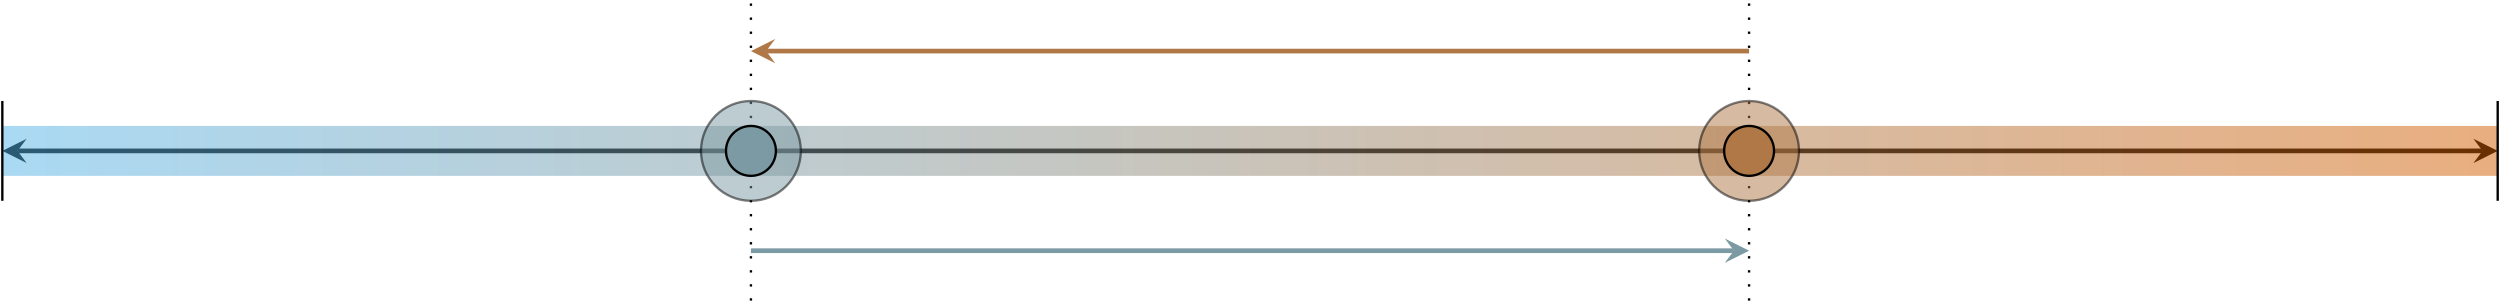<svg height="51.423pt" version="1.1" viewBox="0 0 425.994 51.423" width="425.994pt" xmlns="http://www.w3.org/2000/svg" xmlns:xlink="http://www.w3.org/1999/xlink">
<defs>
<clipPath id="clip1">
  <path d="M 421 23 L 425.992 23 L 425.992 28 L 421 28 Z M 421 23 "/>
</clipPath>
<clipPath id="clip2">
  <path d="M 0.398 21.461 L 425.602 21.461 L 425.602 29.965 L 0.398 29.965 Z M 0.398 21.461 "/>
</clipPath>
<linearGradient gradientTransform="matrix(0,-0.17,-8.505,0,638.253,34.217)" gradientUnits="userSpaceOnUse" id="linear0" x1="0" x2="0" y1="25.003" y2="74.997">
<stop offset="0" style="stop-color:rgb(83.527%,36.865%,0.005%);stop-opacity:0.5;"/>
<stop offset="0.004" style="stop-color:rgb(83.331%,36.996%,0.362%);stop-opacity:0.5;"/>
<stop offset="0.008" style="stop-color:rgb(83.138%,37.129%,0.719%);stop-opacity:0.5;"/>
<stop offset="0.012" style="stop-color:rgb(82.942%,37.26%,1.074%);stop-opacity:0.5;"/>
<stop offset="0.016" style="stop-color:rgb(82.748%,37.392%,1.431%);stop-opacity:0.5;"/>
<stop offset="0.02" style="stop-color:rgb(82.553%,37.523%,1.788%);stop-opacity:0.5;"/>
<stop offset="0.023" style="stop-color:rgb(82.359%,37.656%,2.145%);stop-opacity:0.5;"/>
<stop offset="0.027" style="stop-color:rgb(82.164%,37.787%,2.502%);stop-opacity:0.5;"/>
<stop offset="0.031" style="stop-color:rgb(81.97%,37.918%,2.859%);stop-opacity:0.5;"/>
<stop offset="0.035" style="stop-color:rgb(81.775%,38.049%,3.217%);stop-opacity:0.5;"/>
<stop offset="0.039" style="stop-color:rgb(81.581%,38.182%,3.574%);stop-opacity:0.5;"/>
<stop offset="0.043" style="stop-color:rgb(81.386%,38.313%,3.929%);stop-opacity:0.5;"/>
<stop offset="0.047" style="stop-color:rgb(81.192%,38.446%,4.286%);stop-opacity:0.5;"/>
<stop offset="0.051" style="stop-color:rgb(80.997%,38.577%,4.643%);stop-opacity:0.5;"/>
<stop offset="0.055" style="stop-color:rgb(80.803%,38.708%,5%);stop-opacity:0.5;"/>
<stop offset="0.059" style="stop-color:rgb(80.608%,38.84%,5.357%);stop-opacity:0.5;"/>
<stop offset="0.062" style="stop-color:rgb(80.414%,38.972%,5.714%);stop-opacity:0.5;"/>
<stop offset="0.066" style="stop-color:rgb(80.219%,39.104%,6.071%);stop-opacity:0.5;"/>
<stop offset="0.07" style="stop-color:rgb(80.025%,39.236%,6.429%);stop-opacity:0.5;"/>
<stop offset="0.074" style="stop-color:rgb(79.829%,39.368%,6.784%);stop-opacity:0.5;"/>
<stop offset="0.078" style="stop-color:rgb(79.636%,39.499%,7.141%);stop-opacity:0.5;"/>
<stop offset="0.082" style="stop-color:rgb(79.44%,39.63%,7.498%);stop-opacity:0.5;"/>
<stop offset="0.086" style="stop-color:rgb(79.247%,39.763%,7.855%);stop-opacity:0.5;"/>
<stop offset="0.09" style="stop-color:rgb(79.051%,39.894%,8.212%);stop-opacity:0.5;"/>
<stop offset="0.094" style="stop-color:rgb(78.857%,40.027%,8.569%);stop-opacity:0.5;"/>
<stop offset="0.098" style="stop-color:rgb(78.662%,40.158%,8.926%);stop-opacity:0.5;"/>
<stop offset="0.102" style="stop-color:rgb(78.468%,40.289%,9.283%);stop-opacity:0.5;"/>
<stop offset="0.105" style="stop-color:rgb(78.273%,40.421%,9.639%);stop-opacity:0.5;"/>
<stop offset="0.109" style="stop-color:rgb(78.079%,40.553%,9.996%);stop-opacity:0.5;"/>
<stop offset="0.113" style="stop-color:rgb(77.884%,40.685%,10.353%);stop-opacity:0.5;"/>
<stop offset="0.117" style="stop-color:rgb(77.69%,40.817%,10.71%);stop-opacity:0.5;"/>
<stop offset="0.121" style="stop-color:rgb(77.495%,40.948%,11.067%);stop-opacity:0.5;"/>
<stop offset="0.125" style="stop-color:rgb(77.301%,41.08%,11.424%);stop-opacity:0.5;"/>
<stop offset="0.129" style="stop-color:rgb(77.106%,41.211%,11.781%);stop-opacity:0.5;"/>
<stop offset="0.133" style="stop-color:rgb(76.912%,41.344%,12.138%);stop-opacity:0.5;"/>
<stop offset="0.137" style="stop-color:rgb(76.717%,41.475%,12.494%);stop-opacity:0.5;"/>
<stop offset="0.141" style="stop-color:rgb(76.523%,41.606%,12.851%);stop-opacity:0.5;"/>
<stop offset="0.145" style="stop-color:rgb(76.328%,41.737%,13.208%);stop-opacity:0.5;"/>
<stop offset="0.148" style="stop-color:rgb(76.134%,41.87%,13.565%);stop-opacity:0.5;"/>
<stop offset="0.152" style="stop-color:rgb(75.938%,42.001%,13.922%);stop-opacity:0.5;"/>
<stop offset="0.156" style="stop-color:rgb(75.745%,42.134%,14.279%);stop-opacity:0.5;"/>
<stop offset="0.16" style="stop-color:rgb(75.551%,42.265%,14.636%);stop-opacity:0.5;"/>
<stop offset="0.164" style="stop-color:rgb(75.357%,42.397%,14.993%);stop-opacity:0.5;"/>
<stop offset="0.168" style="stop-color:rgb(75.162%,42.528%,15.35%);stop-opacity:0.5;"/>
<stop offset="0.172" style="stop-color:rgb(74.968%,42.661%,15.707%);stop-opacity:0.5;"/>
<stop offset="0.176" style="stop-color:rgb(74.773%,42.792%,16.063%);stop-opacity:0.5;"/>
<stop offset="0.18" style="stop-color:rgb(74.579%,42.925%,16.42%);stop-opacity:0.5;"/>
<stop offset="0.184" style="stop-color:rgb(74.384%,43.056%,16.777%);stop-opacity:0.5;"/>
<stop offset="0.188" style="stop-color:rgb(74.19%,43.187%,17.134%);stop-opacity:0.5;"/>
<stop offset="0.191" style="stop-color:rgb(73.994%,43.318%,17.491%);stop-opacity:0.5;"/>
<stop offset="0.195" style="stop-color:rgb(73.801%,43.451%,17.848%);stop-opacity:0.5;"/>
<stop offset="0.199" style="stop-color:rgb(73.605%,43.582%,18.205%);stop-opacity:0.5;"/>
<stop offset="0.203" style="stop-color:rgb(73.412%,43.715%,18.562%);stop-opacity:0.5;"/>
<stop offset="0.207" style="stop-color:rgb(73.216%,43.846%,18.918%);stop-opacity:0.5;"/>
<stop offset="0.211" style="stop-color:rgb(73.022%,43.977%,19.275%);stop-opacity:0.5;"/>
<stop offset="0.215" style="stop-color:rgb(72.827%,44.109%,19.632%);stop-opacity:0.5;"/>
<stop offset="0.219" style="stop-color:rgb(72.633%,44.241%,19.989%);stop-opacity:0.5;"/>
<stop offset="0.223" style="stop-color:rgb(72.438%,44.373%,20.346%);stop-opacity:0.5;"/>
<stop offset="0.227" style="stop-color:rgb(72.244%,44.505%,20.703%);stop-opacity:0.5;"/>
<stop offset="0.23" style="stop-color:rgb(72.049%,44.637%,21.06%);stop-opacity:0.5;"/>
<stop offset="0.234" style="stop-color:rgb(71.855%,44.768%,21.417%);stop-opacity:0.5;"/>
<stop offset="0.238" style="stop-color:rgb(71.66%,44.899%,21.773%);stop-opacity:0.5;"/>
<stop offset="0.242" style="stop-color:rgb(71.466%,45.032%,22.13%);stop-opacity:0.5;"/>
<stop offset="0.246" style="stop-color:rgb(71.271%,45.163%,22.487%);stop-opacity:0.5;"/>
<stop offset="0.25" style="stop-color:rgb(71.077%,45.294%,22.844%);stop-opacity:0.5;"/>
<stop offset="0.254" style="stop-color:rgb(70.882%,45.425%,23.201%);stop-opacity:0.5;"/>
<stop offset="0.258" style="stop-color:rgb(70.688%,45.558%,23.558%);stop-opacity:0.5;"/>
<stop offset="0.262" style="stop-color:rgb(70.493%,45.689%,23.915%);stop-opacity:0.5;"/>
<stop offset="0.266" style="stop-color:rgb(70.299%,45.822%,24.272%);stop-opacity:0.5;"/>
<stop offset="0.27" style="stop-color:rgb(70.103%,45.953%,24.628%);stop-opacity:0.5;"/>
<stop offset="0.273" style="stop-color:rgb(69.91%,46.085%,24.985%);stop-opacity:0.5;"/>
<stop offset="0.277" style="stop-color:rgb(69.714%,46.216%,25.342%);stop-opacity:0.5;"/>
<stop offset="0.281" style="stop-color:rgb(69.521%,46.349%,25.699%);stop-opacity:0.5;"/>
<stop offset="0.285" style="stop-color:rgb(69.325%,46.48%,26.056%);stop-opacity:0.5;"/>
<stop offset="0.289" style="stop-color:rgb(69.131%,46.613%,26.413%);stop-opacity:0.5;"/>
<stop offset="0.293" style="stop-color:rgb(68.936%,46.744%,26.77%);stop-opacity:0.5;"/>
<stop offset="0.297" style="stop-color:rgb(68.742%,46.875%,27.127%);stop-opacity:0.5;"/>
<stop offset="0.301" style="stop-color:rgb(68.547%,47.006%,27.483%);stop-opacity:0.5;"/>
<stop offset="0.305" style="stop-color:rgb(68.353%,47.139%,27.84%);stop-opacity:0.5;"/>
<stop offset="0.309" style="stop-color:rgb(68.158%,47.27%,28.197%);stop-opacity:0.5;"/>
<stop offset="0.312" style="stop-color:rgb(67.964%,47.403%,28.554%);stop-opacity:0.5;"/>
<stop offset="0.316" style="stop-color:rgb(67.769%,47.534%,28.911%);stop-opacity:0.5;"/>
<stop offset="0.32" style="stop-color:rgb(67.575%,47.665%,29.268%);stop-opacity:0.5;"/>
<stop offset="0.324" style="stop-color:rgb(67.38%,47.797%,29.625%);stop-opacity:0.5;"/>
<stop offset="0.328" style="stop-color:rgb(67.186%,47.929%,29.982%);stop-opacity:0.5;"/>
<stop offset="0.332" style="stop-color:rgb(66.991%,48.061%,30.339%);stop-opacity:0.5;"/>
<stop offset="0.336" style="stop-color:rgb(66.797%,48.193%,30.696%);stop-opacity:0.5;"/>
<stop offset="0.34" style="stop-color:rgb(66.602%,48.325%,31.052%);stop-opacity:0.5;"/>
<stop offset="0.344" style="stop-color:rgb(66.408%,48.456%,31.409%);stop-opacity:0.5;"/>
<stop offset="0.348" style="stop-color:rgb(66.212%,48.587%,31.766%);stop-opacity:0.5;"/>
<stop offset="0.352" style="stop-color:rgb(66.019%,48.72%,32.123%);stop-opacity:0.5;"/>
<stop offset="0.355" style="stop-color:rgb(65.823%,48.851%,32.48%);stop-opacity:0.5;"/>
<stop offset="0.359" style="stop-color:rgb(65.63%,48.984%,32.837%);stop-opacity:0.5;"/>
<stop offset="0.363" style="stop-color:rgb(65.434%,49.115%,33.194%);stop-opacity:0.5;"/>
<stop offset="0.367" style="stop-color:rgb(65.24%,49.246%,33.551%);stop-opacity:0.5;"/>
<stop offset="0.371" style="stop-color:rgb(65.045%,49.377%,33.907%);stop-opacity:0.5;"/>
<stop offset="0.375" style="stop-color:rgb(64.851%,49.51%,34.264%);stop-opacity:0.5;"/>
<stop offset="0.379" style="stop-color:rgb(64.656%,49.641%,34.621%);stop-opacity:0.5;"/>
<stop offset="0.383" style="stop-color:rgb(64.462%,49.773%,34.978%);stop-opacity:0.5;"/>
<stop offset="0.387" style="stop-color:rgb(64.267%,49.904%,35.335%);stop-opacity:0.5;"/>
<stop offset="0.391" style="stop-color:rgb(64.073%,50.037%,35.692%);stop-opacity:0.5;"/>
<stop offset="0.395" style="stop-color:rgb(63.878%,50.168%,36.049%);stop-opacity:0.5;"/>
<stop offset="0.398" style="stop-color:rgb(63.684%,50.301%,36.406%);stop-opacity:0.5;"/>
<stop offset="0.402" style="stop-color:rgb(63.489%,50.432%,36.761%);stop-opacity:0.5;"/>
<stop offset="0.406" style="stop-color:rgb(63.295%,50.563%,37.119%);stop-opacity:0.5;"/>
<stop offset="0.41" style="stop-color:rgb(63.1%,50.694%,37.476%);stop-opacity:0.5;"/>
<stop offset="0.414" style="stop-color:rgb(62.906%,50.827%,37.833%);stop-opacity:0.5;"/>
<stop offset="0.418" style="stop-color:rgb(62.711%,50.958%,38.19%);stop-opacity:0.5;"/>
<stop offset="0.422" style="stop-color:rgb(62.517%,51.091%,38.547%);stop-opacity:0.5;"/>
<stop offset="0.426" style="stop-color:rgb(62.321%,51.222%,38.904%);stop-opacity:0.5;"/>
<stop offset="0.43" style="stop-color:rgb(62.128%,51.353%,39.261%);stop-opacity:0.5;"/>
<stop offset="0.434" style="stop-color:rgb(61.932%,51.485%,39.616%);stop-opacity:0.5;"/>
<stop offset="0.438" style="stop-color:rgb(61.739%,51.617%,39.973%);stop-opacity:0.5;"/>
<stop offset="0.441" style="stop-color:rgb(61.545%,51.749%,40.331%);stop-opacity:0.5;"/>
<stop offset="0.445" style="stop-color:rgb(61.351%,51.881%,40.688%);stop-opacity:0.5;"/>
<stop offset="0.449" style="stop-color:rgb(61.156%,52.013%,41.045%);stop-opacity:0.5;"/>
<stop offset="0.453" style="stop-color:rgb(60.962%,52.144%,41.402%);stop-opacity:0.5;"/>
<stop offset="0.457" style="stop-color:rgb(60.767%,52.275%,41.759%);stop-opacity:0.5;"/>
<stop offset="0.461" style="stop-color:rgb(60.573%,52.408%,42.116%);stop-opacity:0.5;"/>
<stop offset="0.465" style="stop-color:rgb(60.378%,52.539%,42.471%);stop-opacity:0.5;"/>
<stop offset="0.469" style="stop-color:rgb(60.184%,52.672%,42.828%);stop-opacity:0.5;"/>
<stop offset="0.473" style="stop-color:rgb(59.988%,52.803%,43.185%);stop-opacity:0.5;"/>
<stop offset="0.477" style="stop-color:rgb(59.795%,52.934%,43.542%);stop-opacity:0.5;"/>
<stop offset="0.48" style="stop-color:rgb(59.599%,53.065%,43.9%);stop-opacity:0.5;"/>
<stop offset="0.484" style="stop-color:rgb(59.406%,53.198%,44.257%);stop-opacity:0.5;"/>
<stop offset="0.488" style="stop-color:rgb(59.21%,53.329%,44.614%);stop-opacity:0.5;"/>
<stop offset="0.492" style="stop-color:rgb(59.016%,53.461%,44.971%);stop-opacity:0.5;"/>
<stop offset="0.496" style="stop-color:rgb(58.821%,53.592%,45.328%);stop-opacity:0.5;"/>
<stop offset="0.5" style="stop-color:rgb(58.627%,53.725%,45.685%);stop-opacity:0.5;"/>
<stop offset="0.504" style="stop-color:rgb(58.432%,53.856%,46.04%);stop-opacity:0.5;"/>
<stop offset="0.508" style="stop-color:rgb(58.238%,53.989%,46.397%);stop-opacity:0.5;"/>
<stop offset="0.512" style="stop-color:rgb(58.043%,54.12%,46.754%);stop-opacity:0.5;"/>
<stop offset="0.516" style="stop-color:rgb(57.849%,54.251%,47.112%);stop-opacity:0.5;"/>
<stop offset="0.52" style="stop-color:rgb(57.654%,54.382%,47.469%);stop-opacity:0.5;"/>
<stop offset="0.523" style="stop-color:rgb(57.46%,54.515%,47.826%);stop-opacity:0.5;"/>
<stop offset="0.527" style="stop-color:rgb(57.265%,54.646%,48.183%);stop-opacity:0.5;"/>
<stop offset="0.531" style="stop-color:rgb(57.071%,54.779%,48.54%);stop-opacity:0.5;"/>
<stop offset="0.535" style="stop-color:rgb(56.876%,54.91%,48.895%);stop-opacity:0.5;"/>
<stop offset="0.539" style="stop-color:rgb(56.682%,55.042%,49.252%);stop-opacity:0.5;"/>
<stop offset="0.543" style="stop-color:rgb(56.487%,55.173%,49.609%);stop-opacity:0.5;"/>
<stop offset="0.547" style="stop-color:rgb(56.293%,55.305%,49.966%);stop-opacity:0.5;"/>
<stop offset="0.551" style="stop-color:rgb(56.097%,55.437%,50.323%);stop-opacity:0.5;"/>
<stop offset="0.555" style="stop-color:rgb(55.904%,55.569%,50.681%);stop-opacity:0.5;"/>
<stop offset="0.559" style="stop-color:rgb(55.708%,55.701%,51.038%);stop-opacity:0.5;"/>
<stop offset="0.562" style="stop-color:rgb(55.515%,55.832%,51.395%);stop-opacity:0.5;"/>
<stop offset="0.566" style="stop-color:rgb(55.319%,55.963%,51.752%);stop-opacity:0.5;"/>
<stop offset="0.57" style="stop-color:rgb(55.125%,56.096%,52.109%);stop-opacity:0.5;"/>
<stop offset="0.574" style="stop-color:rgb(54.93%,56.227%,52.464%);stop-opacity:0.5;"/>
<stop offset="0.578" style="stop-color:rgb(54.736%,56.36%,52.821%);stop-opacity:0.5;"/>
<stop offset="0.582" style="stop-color:rgb(54.541%,56.491%,53.178%);stop-opacity:0.5;"/>
<stop offset="0.586" style="stop-color:rgb(54.347%,56.622%,53.535%);stop-opacity:0.5;"/>
<stop offset="0.59" style="stop-color:rgb(54.152%,56.754%,53.893%);stop-opacity:0.5;"/>
<stop offset="0.594" style="stop-color:rgb(53.958%,56.886%,54.25%);stop-opacity:0.5;"/>
<stop offset="0.598" style="stop-color:rgb(53.763%,57.018%,54.607%);stop-opacity:0.5;"/>
<stop offset="0.602" style="stop-color:rgb(53.569%,57.15%,54.964%);stop-opacity:0.5;"/>
<stop offset="0.605" style="stop-color:rgb(53.374%,57.281%,55.319%);stop-opacity:0.5;"/>
<stop offset="0.609" style="stop-color:rgb(53.18%,57.413%,55.676%);stop-opacity:0.5;"/>
<stop offset="0.613" style="stop-color:rgb(52.985%,57.544%,56.033%);stop-opacity:0.5;"/>
<stop offset="0.617" style="stop-color:rgb(52.791%,57.677%,56.39%);stop-opacity:0.5;"/>
<stop offset="0.621" style="stop-color:rgb(52.596%,57.808%,56.747%);stop-opacity:0.5;"/>
<stop offset="0.625" style="stop-color:rgb(52.402%,57.941%,57.104%);stop-opacity:0.5;"/>
<stop offset="0.629" style="stop-color:rgb(52.206%,58.072%,57.462%);stop-opacity:0.5;"/>
<stop offset="0.633" style="stop-color:rgb(52.013%,58.203%,57.819%);stop-opacity:0.5;"/>
<stop offset="0.637" style="stop-color:rgb(51.817%,58.334%,58.176%);stop-opacity:0.5;"/>
<stop offset="0.641" style="stop-color:rgb(51.624%,58.467%,58.533%);stop-opacity:0.5;"/>
<stop offset="0.645" style="stop-color:rgb(51.428%,58.598%,58.888%);stop-opacity:0.5;"/>
<stop offset="0.648" style="stop-color:rgb(51.234%,58.731%,59.245%);stop-opacity:0.5;"/>
<stop offset="0.652" style="stop-color:rgb(51.039%,58.862%,59.602%);stop-opacity:0.5;"/>
<stop offset="0.656" style="stop-color:rgb(50.845%,58.994%,59.959%);stop-opacity:0.5;"/>
<stop offset="0.66" style="stop-color:rgb(50.652%,59.125%,60.316%);stop-opacity:0.5;"/>
<stop offset="0.664" style="stop-color:rgb(50.458%,59.258%,60.674%);stop-opacity:0.5;"/>
<stop offset="0.668" style="stop-color:rgb(50.262%,59.389%,61.031%);stop-opacity:0.5;"/>
<stop offset="0.672" style="stop-color:rgb(50.069%,59.52%,61.388%);stop-opacity:0.5;"/>
<stop offset="0.676" style="stop-color:rgb(49.873%,59.651%,61.743%);stop-opacity:0.5;"/>
<stop offset="0.68" style="stop-color:rgb(49.68%,59.784%,62.1%);stop-opacity:0.5;"/>
<stop offset="0.684" style="stop-color:rgb(49.484%,59.915%,62.457%);stop-opacity:0.5;"/>
<stop offset="0.688" style="stop-color:rgb(49.29%,60.048%,62.814%);stop-opacity:0.5;"/>
<stop offset="0.691" style="stop-color:rgb(49.095%,60.179%,63.171%);stop-opacity:0.5;"/>
<stop offset="0.695" style="stop-color:rgb(48.901%,60.31%,63.528%);stop-opacity:0.5;"/>
<stop offset="0.699" style="stop-color:rgb(48.706%,60.442%,63.885%);stop-opacity:0.5;"/>
<stop offset="0.703" style="stop-color:rgb(48.512%,60.574%,64.243%);stop-opacity:0.5;"/>
<stop offset="0.707" style="stop-color:rgb(48.317%,60.706%,64.6%);stop-opacity:0.5;"/>
<stop offset="0.711" style="stop-color:rgb(48.123%,60.838%,64.957%);stop-opacity:0.5;"/>
<stop offset="0.715" style="stop-color:rgb(47.928%,60.97%,65.312%);stop-opacity:0.5;"/>
<stop offset="0.719" style="stop-color:rgb(47.734%,61.101%,65.669%);stop-opacity:0.5;"/>
<stop offset="0.723" style="stop-color:rgb(47.539%,61.232%,66.026%);stop-opacity:0.5;"/>
<stop offset="0.727" style="stop-color:rgb(47.345%,61.365%,66.383%);stop-opacity:0.5;"/>
<stop offset="0.73" style="stop-color:rgb(47.15%,61.496%,66.74%);stop-opacity:0.5;"/>
<stop offset="0.734" style="stop-color:rgb(46.956%,61.629%,67.097%);stop-opacity:0.5;"/>
<stop offset="0.738" style="stop-color:rgb(46.761%,61.76%,67.455%);stop-opacity:0.5;"/>
<stop offset="0.742" style="stop-color:rgb(46.567%,61.891%,67.812%);stop-opacity:0.5;"/>
<stop offset="0.746" style="stop-color:rgb(46.371%,62.022%,68.169%);stop-opacity:0.5;"/>
<stop offset="0.75" style="stop-color:rgb(46.178%,62.155%,68.526%);stop-opacity:0.5;"/>
<stop offset="0.754" style="stop-color:rgb(45.982%,62.286%,68.881%);stop-opacity:0.5;"/>
<stop offset="0.758" style="stop-color:rgb(45.789%,62.419%,69.238%);stop-opacity:0.5;"/>
<stop offset="0.762" style="stop-color:rgb(45.593%,62.55%,69.595%);stop-opacity:0.5;"/>
<stop offset="0.766" style="stop-color:rgb(45.399%,62.682%,69.952%);stop-opacity:0.5;"/>
<stop offset="0.77" style="stop-color:rgb(45.204%,62.813%,70.309%);stop-opacity:0.5;"/>
<stop offset="0.773" style="stop-color:rgb(45.01%,62.946%,70.667%);stop-opacity:0.5;"/>
<stop offset="0.777" style="stop-color:rgb(44.815%,63.077%,71.024%);stop-opacity:0.5;"/>
<stop offset="0.781" style="stop-color:rgb(44.621%,63.21%,71.381%);stop-opacity:0.5;"/>
<stop offset="0.785" style="stop-color:rgb(44.426%,63.341%,71.736%);stop-opacity:0.5;"/>
<stop offset="0.789" style="stop-color:rgb(44.232%,63.472%,72.093%);stop-opacity:0.5;"/>
<stop offset="0.793" style="stop-color:rgb(44.037%,63.603%,72.45%);stop-opacity:0.5;"/>
<stop offset="0.797" style="stop-color:rgb(43.843%,63.736%,72.807%);stop-opacity:0.5;"/>
<stop offset="0.801" style="stop-color:rgb(43.648%,63.867%,73.164%);stop-opacity:0.5;"/>
<stop offset="0.805" style="stop-color:rgb(43.454%,64%,73.521%);stop-opacity:0.5;"/>
<stop offset="0.809" style="stop-color:rgb(43.259%,64.131%,73.878%);stop-opacity:0.5;"/>
<stop offset="0.812" style="stop-color:rgb(43.065%,64.262%,74.236%);stop-opacity:0.5;"/>
<stop offset="0.816" style="stop-color:rgb(42.87%,64.394%,74.593%);stop-opacity:0.5;"/>
<stop offset="0.82" style="stop-color:rgb(42.676%,64.526%,74.95%);stop-opacity:0.5;"/>
<stop offset="0.824" style="stop-color:rgb(42.48%,64.658%,75.305%);stop-opacity:0.5;"/>
<stop offset="0.828" style="stop-color:rgb(42.287%,64.79%,75.662%);stop-opacity:0.5;"/>
<stop offset="0.832" style="stop-color:rgb(42.091%,64.922%,76.019%);stop-opacity:0.5;"/>
<stop offset="0.836" style="stop-color:rgb(41.898%,65.053%,76.376%);stop-opacity:0.5;"/>
<stop offset="0.84" style="stop-color:rgb(41.702%,65.184%,76.733%);stop-opacity:0.5;"/>
<stop offset="0.844" style="stop-color:rgb(41.508%,65.317%,77.09%);stop-opacity:0.5;"/>
<stop offset="0.848" style="stop-color:rgb(41.313%,65.448%,77.448%);stop-opacity:0.5;"/>
<stop offset="0.852" style="stop-color:rgb(41.119%,65.581%,77.805%);stop-opacity:0.5;"/>
<stop offset="0.855" style="stop-color:rgb(40.924%,65.712%,78.16%);stop-opacity:0.5;"/>
<stop offset="0.859" style="stop-color:rgb(40.73%,65.843%,78.517%);stop-opacity:0.5;"/>
<stop offset="0.863" style="stop-color:rgb(40.535%,65.974%,78.874%);stop-opacity:0.5;"/>
<stop offset="0.867" style="stop-color:rgb(40.341%,66.107%,79.231%);stop-opacity:0.5;"/>
<stop offset="0.871" style="stop-color:rgb(40.147%,66.238%,79.588%);stop-opacity:0.5;"/>
<stop offset="0.875" style="stop-color:rgb(39.954%,66.37%,79.945%);stop-opacity:0.5;"/>
<stop offset="0.879" style="stop-color:rgb(39.758%,66.501%,80.302%);stop-opacity:0.5;"/>
<stop offset="0.883" style="stop-color:rgb(39.565%,66.634%,80.659%);stop-opacity:0.5;"/>
<stop offset="0.887" style="stop-color:rgb(39.369%,66.765%,81.017%);stop-opacity:0.5;"/>
<stop offset="0.891" style="stop-color:rgb(39.175%,66.898%,81.374%);stop-opacity:0.5;"/>
<stop offset="0.895" style="stop-color:rgb(38.98%,67.029%,81.729%);stop-opacity:0.5;"/>
<stop offset="0.898" style="stop-color:rgb(38.786%,67.16%,82.086%);stop-opacity:0.5;"/>
<stop offset="0.902" style="stop-color:rgb(38.591%,67.291%,82.443%);stop-opacity:0.5;"/>
<stop offset="0.906" style="stop-color:rgb(38.397%,67.424%,82.8%);stop-opacity:0.5;"/>
<stop offset="0.91" style="stop-color:rgb(38.202%,67.555%,83.157%);stop-opacity:0.5;"/>
<stop offset="0.914" style="stop-color:rgb(38.008%,67.688%,83.514%);stop-opacity:0.5;"/>
<stop offset="0.918" style="stop-color:rgb(37.813%,67.819%,83.871%);stop-opacity:0.5;"/>
<stop offset="0.922" style="stop-color:rgb(37.619%,67.95%,84.229%);stop-opacity:0.5;"/>
<stop offset="0.926" style="stop-color:rgb(37.424%,68.082%,84.586%);stop-opacity:0.5;"/>
<stop offset="0.93" style="stop-color:rgb(37.23%,68.214%,84.943%);stop-opacity:0.5;"/>
<stop offset="0.934" style="stop-color:rgb(37.035%,68.346%,85.298%);stop-opacity:0.5;"/>
<stop offset="0.938" style="stop-color:rgb(36.841%,68.478%,85.655%);stop-opacity:0.5;"/>
<stop offset="0.941" style="stop-color:rgb(36.646%,68.61%,86.012%);stop-opacity:0.5;"/>
<stop offset="0.945" style="stop-color:rgb(36.452%,68.741%,86.369%);stop-opacity:0.5;"/>
<stop offset="0.949" style="stop-color:rgb(36.256%,68.872%,86.726%);stop-opacity:0.5;"/>
<stop offset="0.953" style="stop-color:rgb(36.063%,69.005%,87.083%);stop-opacity:0.5;"/>
<stop offset="0.957" style="stop-color:rgb(35.867%,69.136%,87.44%);stop-opacity:0.5;"/>
<stop offset="0.961" style="stop-color:rgb(35.674%,69.269%,87.798%);stop-opacity:0.5;"/>
<stop offset="0.965" style="stop-color:rgb(35.478%,69.4%,88.153%);stop-opacity:0.5;"/>
<stop offset="0.969" style="stop-color:rgb(35.284%,69.531%,88.51%);stop-opacity:0.5;"/>
<stop offset="0.973" style="stop-color:rgb(35.089%,69.662%,88.867%);stop-opacity:0.5;"/>
<stop offset="0.977" style="stop-color:rgb(34.895%,69.795%,89.224%);stop-opacity:0.5;"/>
<stop offset="0.98" style="stop-color:rgb(34.7%,69.926%,89.581%);stop-opacity:0.5;"/>
<stop offset="0.984" style="stop-color:rgb(34.506%,70.059%,89.938%);stop-opacity:0.5;"/>
<stop offset="0.988" style="stop-color:rgb(34.311%,70.19%,90.295%);stop-opacity:0.5;"/>
<stop offset="0.992" style="stop-color:rgb(34.117%,70.322%,90.652%);stop-opacity:0.5;"/>
<stop offset="0.996" style="stop-color:rgb(33.922%,70.453%,91.01%);stop-opacity:0.5;"/>
<stop offset="1" style="stop-color:rgb(33.728%,70.586%,91.367%);stop-opacity:0.5;"/>
</linearGradient>
<clipPath id="clip3">
  <path d="M 425 17 L 425.992 17 L 425.992 35 L 425 35 Z M 425 17 "/>
</clipPath>
<clipPath id="clip4">
  <path d="M 127 0 L 129 0 L 129 51.422 L 127 51.422 Z M 127 0 "/>
</clipPath>
<clipPath id="clip5">
  <path d="M 297 0 L 299 0 L 299 51.422 L 297 51.422 Z M 297 0 "/>
</clipPath>
</defs>
<g id="surface1">
<path d="M 2.59 0.001 L 422.614 0.001 " style="fill:none;stroke-width:0.797;stroke-linecap:butt;stroke-linejoin:miter;stroke:rgb(0%,0%,0%);stroke-opacity:1;stroke-miterlimit:10;" transform="matrix(1,0,0,-1,0.398,25.712)"/>
<path d="M 0.398 25.711 L 4.543 27.785 L 2.988 25.711 L 4.543 23.641 " style=" stroke:none;fill-rule:nonzero;fill:rgb(0%,0%,0%);fill-opacity:1;"/>
<g clip-path="url(#clip1)" clip-rule="nonzero">
<path d="M 425.602 25.711 L 421.457 23.641 L 423.012 25.711 L 421.457 27.785 " style=" stroke:none;fill-rule:nonzero;fill:rgb(0%,0%,0%);fill-opacity:1;"/>
</g>
<g clip-path="url(#clip2)" clip-rule="nonzero">
<path d="M 425.602 29.965 L 0.398 29.965 L 0.398 21.461 L 425.602 21.461 Z M 425.602 29.965 " style=" stroke:none;fill-rule:nonzero;fill:url(#linear0);"/>
</g>
<path d="M 0 -8.503 L 0 8.505 " style="fill:none;stroke-width:0.399;stroke-linecap:butt;stroke-linejoin:miter;stroke:rgb(0%,0%,0%);stroke-opacity:1;stroke-miterlimit:10;" transform="matrix(1,0,0,-1,0.398,25.712)"/>
<g clip-path="url(#clip3)" clip-rule="nonzero">
<path d="M 425.204 -8.503 L 425.204 8.505 " style="fill:none;stroke-width:0.399;stroke-linecap:butt;stroke-linejoin:miter;stroke:rgb(0%,0%,0%);stroke-opacity:1;stroke-miterlimit:10;" transform="matrix(1,0,0,-1,0.398,25.712)"/>
</g>
<g clip-path="url(#clip4)" clip-rule="nonzero">
<path d="M 127.559 -25.511 L 127.559 25.513 " style="fill:none;stroke-width:0.399;stroke-linecap:butt;stroke-linejoin:miter;stroke:rgb(0%,0%,0%);stroke-opacity:1;stroke-dasharray:0.399,1.993;stroke-miterlimit:10;" transform="matrix(1,0,0,-1,0.398,25.712)"/>
</g>
<g clip-path="url(#clip5)" clip-rule="nonzero">
<path d="M 297.641 -25.511 L 297.641 25.513 " style="fill:none;stroke-width:0.399;stroke-linecap:butt;stroke-linejoin:miter;stroke:rgb(0%,0%,0%);stroke-opacity:1;stroke-dasharray:0.399,1.993;stroke-miterlimit:10;" transform="matrix(1,0,0,-1,0.398,25.712)"/>
</g>
<path d="M 130.153 17.009 L 297.641 17.009 " style="fill:none;stroke-width:0.797;stroke-linecap:butt;stroke-linejoin:miter;stroke:rgb(68.587%,46.982%,27.411%);stroke-opacity:1;stroke-miterlimit:10;" transform="matrix(1,0,0,-1,0.398,25.712)"/>
<path d="M 127.957 8.703 L 132.102 10.777 L 130.551 8.703 L 132.102 6.633 " style=" stroke:none;fill-rule:nonzero;fill:rgb(68.587%,46.982%,27.411%);fill-opacity:1;"/>
<path d="M 127.559 -17.007 L 295.051 -17.007 " style="fill:none;stroke-width:0.797;stroke-linecap:butt;stroke-linejoin:miter;stroke:rgb(48.665%,60.469%,63.962%);stroke-opacity:1;stroke-miterlimit:10;" transform="matrix(1,0,0,-1,0.398,25.712)"/>
<path d="M 298.039 42.719 L 293.895 40.648 L 295.449 42.719 L 293.895 44.793 " style=" stroke:none;fill-rule:nonzero;fill:rgb(48.665%,60.469%,63.962%);fill-opacity:1;"/>
<path d="M 306.145 0.001 C 306.145 4.696 302.336 8.505 297.641 8.505 C 292.946 8.505 289.137 4.696 289.137 0.001 C 289.137 -4.698 292.946 -8.503 297.641 -8.503 C 302.336 -8.503 306.145 -4.698 306.145 0.001 Z M 306.145 0.001 " style="fill-rule:nonzero;fill:rgb(68.587%,46.982%,27.411%);fill-opacity:0.5;stroke-width:0.399;stroke-linecap:butt;stroke-linejoin:miter;stroke:rgb(0%,0%,0%);stroke-opacity:0.5;stroke-miterlimit:10;" transform="matrix(1,0,0,-1,0.398,25.712)"/>
<path d="M 301.895 0.001 C 301.895 2.349 299.989 4.251 297.641 4.251 C 295.293 4.251 293.391 2.349 293.391 0.001 C 293.391 -2.347 295.293 -4.253 297.641 -4.253 C 299.989 -4.253 301.895 -2.347 301.895 0.001 Z M 301.895 0.001 " style="fill-rule:nonzero;fill:rgb(68.587%,46.982%,27.411%);fill-opacity:1;stroke-width:0.399;stroke-linecap:butt;stroke-linejoin:miter;stroke:rgb(0%,0%,0%);stroke-opacity:1;stroke-miterlimit:10;" transform="matrix(1,0,0,-1,0.398,25.712)"/>
<path d="M 136.063 0.001 C 136.063 4.696 132.258 8.505 127.559 8.505 C 122.864 8.505 119.055 4.696 119.055 0.001 C 119.055 -4.698 122.864 -8.503 127.559 -8.503 C 132.258 -8.503 136.063 -4.698 136.063 0.001 Z M 136.063 0.001 " style="fill-rule:nonzero;fill:rgb(48.665%,60.469%,63.962%);fill-opacity:0.5;stroke-width:0.399;stroke-linecap:butt;stroke-linejoin:miter;stroke:rgb(0%,0%,0%);stroke-opacity:0.5;stroke-miterlimit:10;" transform="matrix(1,0,0,-1,0.398,25.712)"/>
<path d="M 131.813 0.001 C 131.813 2.349 129.911 4.251 127.559 4.251 C 125.211 4.251 123.309 2.349 123.309 0.001 C 123.309 -2.347 125.211 -4.253 127.559 -4.253 C 129.911 -4.253 131.813 -2.347 131.813 0.001 Z M 131.813 0.001 " style="fill-rule:nonzero;fill:rgb(48.665%,60.469%,63.962%);fill-opacity:1;stroke-width:0.399;stroke-linecap:butt;stroke-linejoin:miter;stroke:rgb(0%,0%,0%);stroke-opacity:1;stroke-miterlimit:10;" transform="matrix(1,0,0,-1,0.398,25.712)"/>
</g>
</svg>